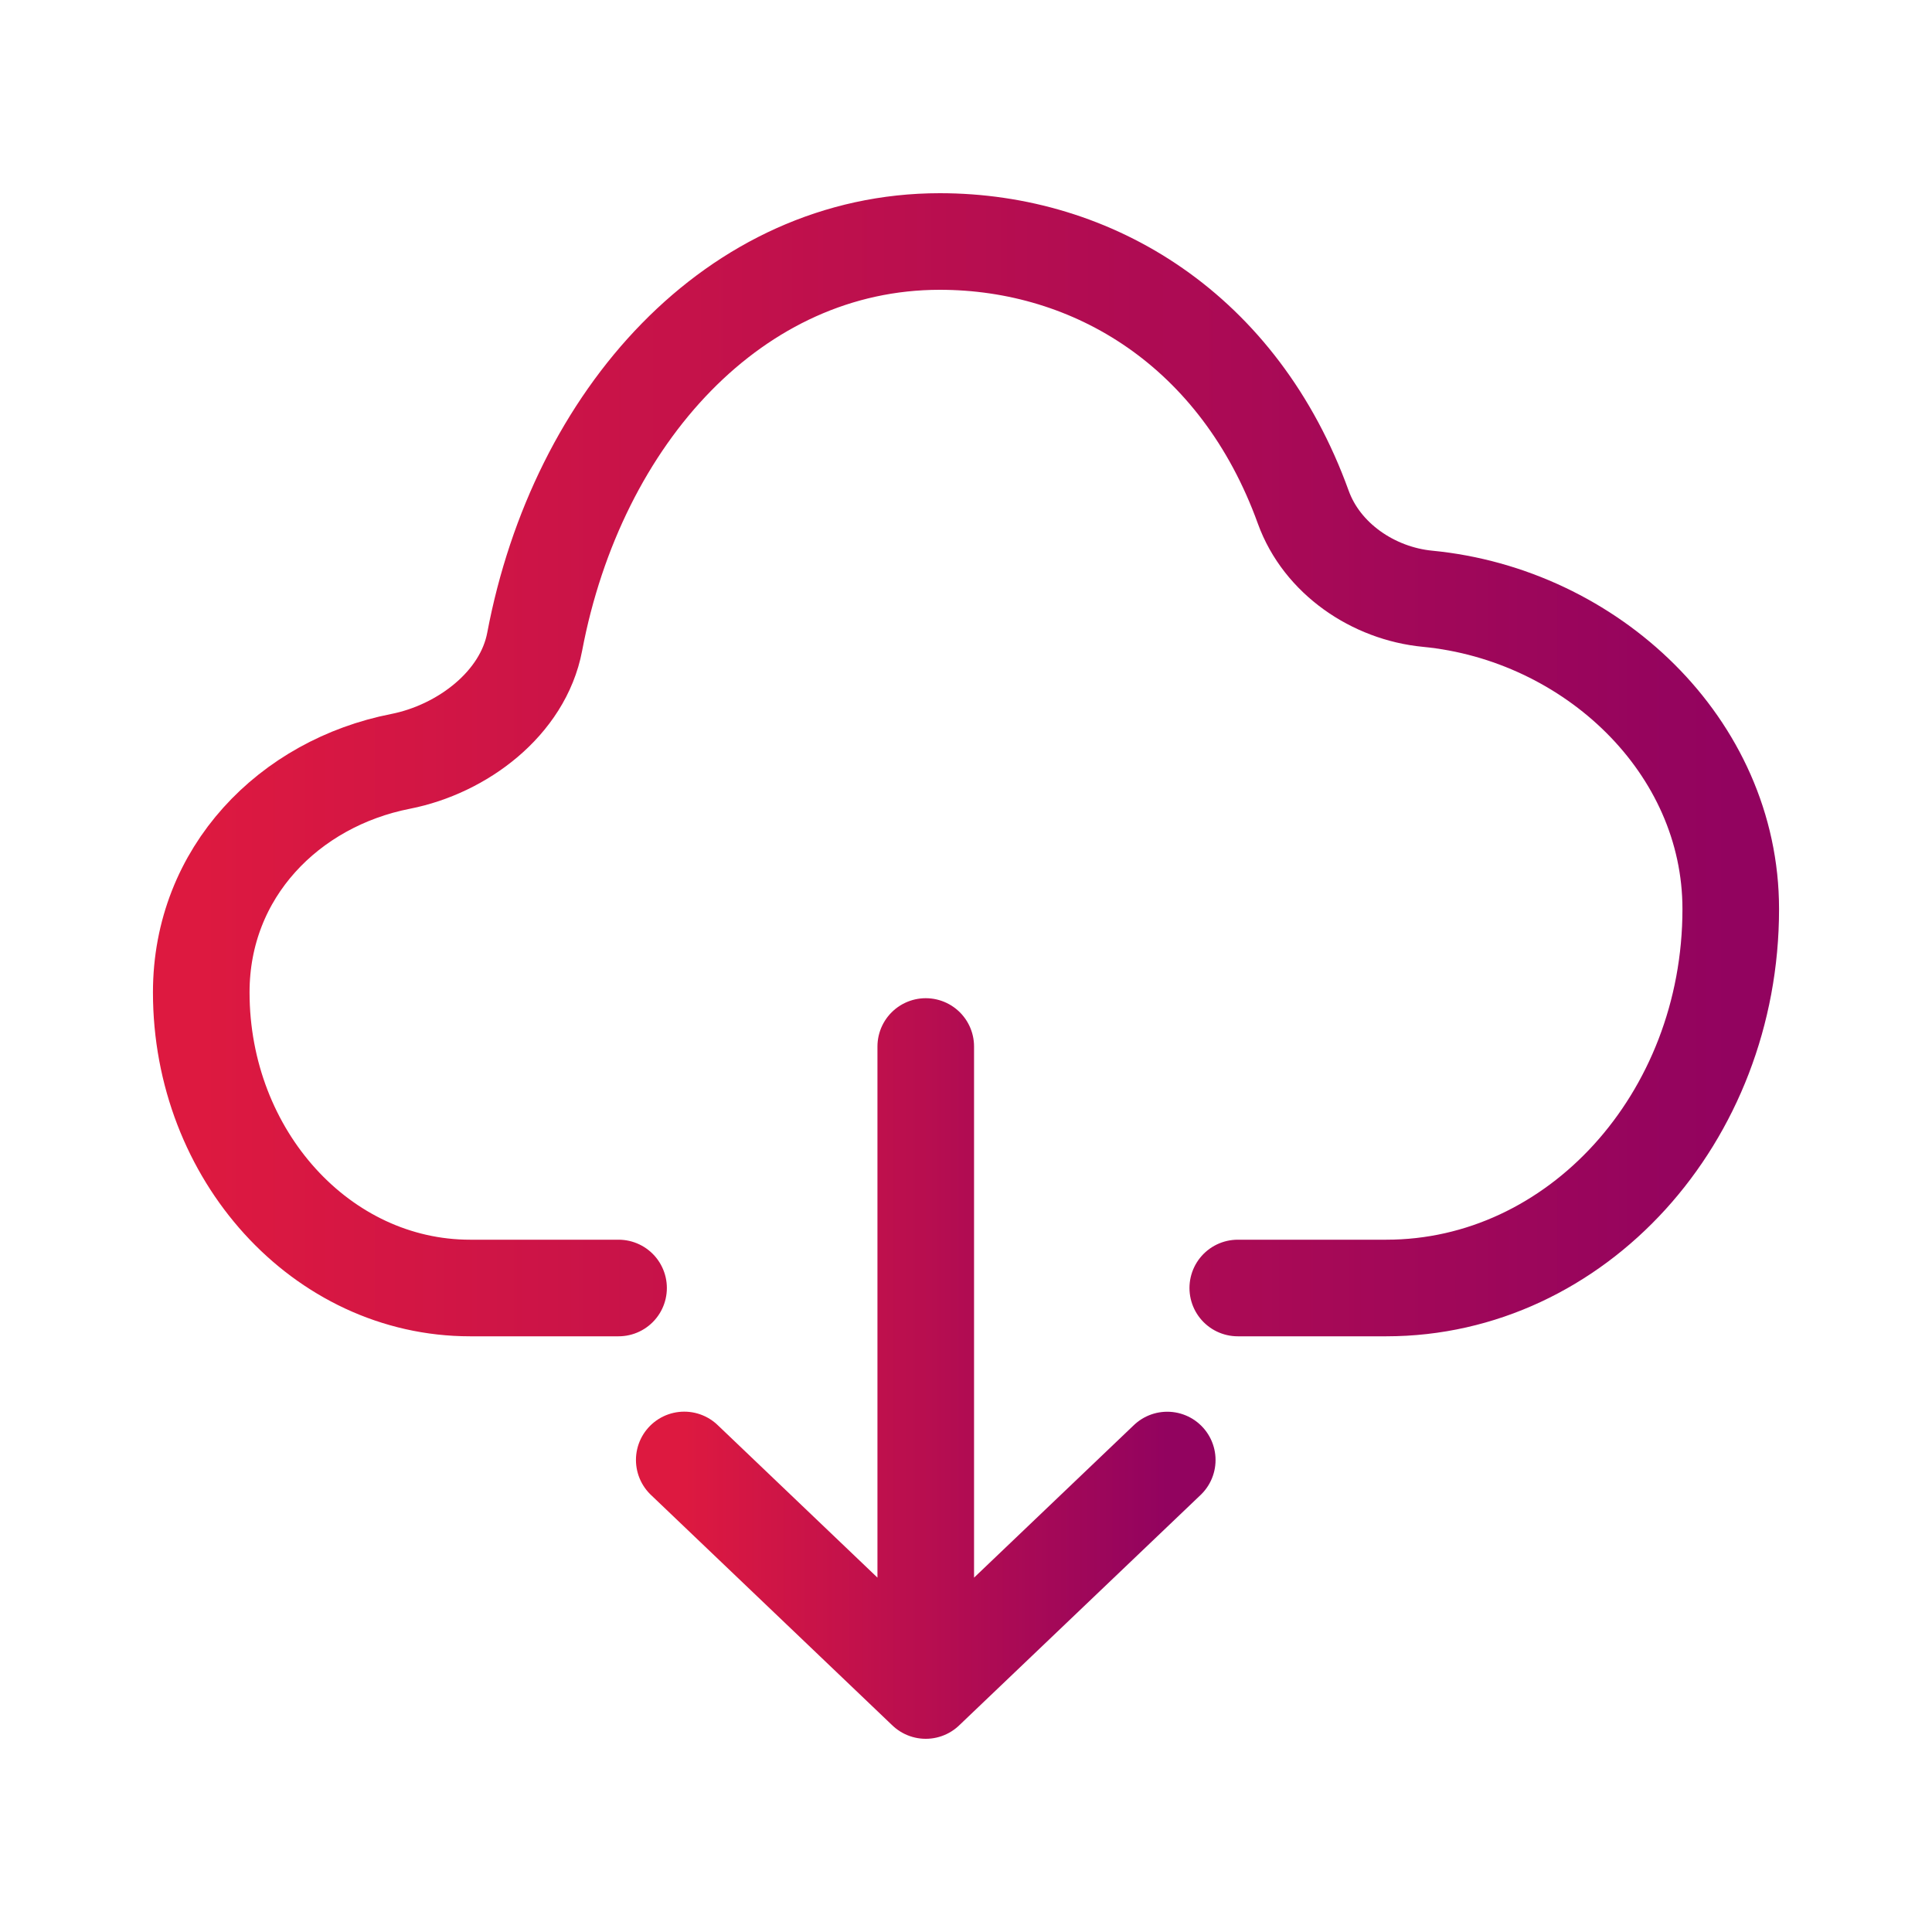 <svg width="24" height="24" viewBox="0 0 24 24" fill="none" xmlns="http://www.w3.org/2000/svg">
<path d="M7.684 16H5.839C3.997 16 2.5 14.352 2.5 12.327C2.5 10.834 3.595 9.729 4.976 9.458C5.742 9.307 6.497 8.739 6.642 7.972C7.172 5.17 9.133 3 11.674 3C13.582 3 15.395 4.1 16.19 6.301C16.421 6.939 17.059 7.373 17.734 7.438C19.762 7.634 21.501 9.265 21.5 11.293C21.5 13.888 19.582 16 17.221 16H15.376" stroke="url(#paint0_linear_2004_12515)" stroke-width="1.2" stroke-linecap="round" stroke-linejoin="round"/>
<path d="M11.5 13L11.5 21M11.5 21L8.5 18.136M11.5 21L14.5 18.137" stroke="url(#paint1_linear_2004_12515)" stroke-width="1.2" stroke-linecap="round" stroke-linejoin="round"/>
<defs>
<linearGradient id="paint0_linear_2004_12515" x1="2.5" y1="9.5" x2="21.5" y2="9.5" gradientUnits="userSpaceOnUse">
<stop stop-color="#DD1940"/>
<stop offset="1" stop-color="#92035F"/>
</linearGradient>
<linearGradient id="paint1_linear_2004_12515" x1="8.5" y1="17" x2="14.5" y2="17" gradientUnits="userSpaceOnUse">
<stop stop-color="#DD1940"/>
<stop offset="1" stop-color="#92035F"/>
</linearGradient>
</defs>
</svg>
